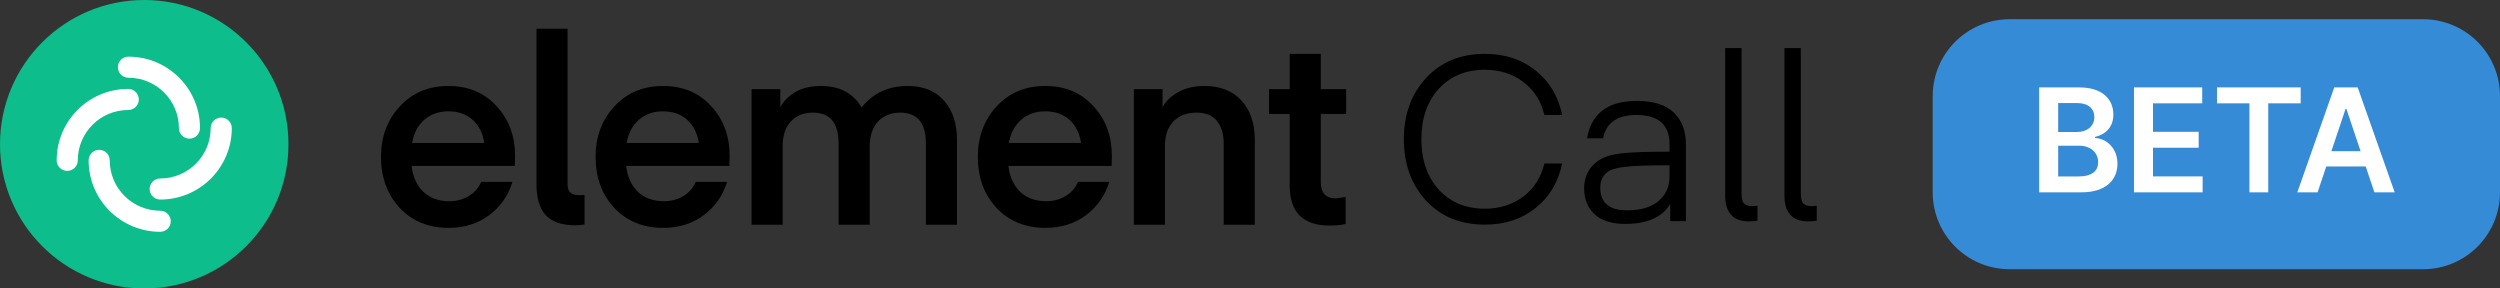 <svg width="260" height="30" viewBox="0 0 260 30" fill="none" xmlns="http://www.w3.org/2000/svg">
<rect x="0" y="0" width="260" height="30" fill="#333333" stroke="none"/>
<desc>Element Call (Beta)</desc>
<circle cx="15" cy="15" r="13" fill="white"/>
<path fill-rule="evenodd" clip-rule="evenodd" d="M15 30C23.284 30 30 23.284 30 15C30 6.716 23.284 0 15 0C6.716 0 0 6.716 0 15C0 23.284 6.716 30 15 30ZM12.258 6.989C12.258 6.384 12.75 5.893 13.357 5.893C17.469 5.893 20.802 9.22 20.802 13.323C20.802 13.929 20.311 14.42 19.704 14.42C19.097 14.42 18.605 13.929 18.605 13.323C18.605 10.431 16.255 8.086 13.357 8.086C12.75 8.086 12.258 7.595 12.258 6.989ZM24.107 13.323C24.107 12.718 23.615 12.227 23.008 12.227C22.401 12.227 21.909 12.718 21.909 13.323C21.909 16.216 19.559 18.561 16.661 18.561C16.054 18.561 15.562 19.052 15.562 19.658C15.562 20.263 16.054 20.754 16.661 20.754C20.773 20.754 24.107 17.427 24.107 13.323ZM17.76 23.011C17.76 23.616 17.268 24.107 16.662 24.107C12.549 24.107 9.216 20.78 9.216 16.677C9.216 16.071 9.707 15.581 10.314 15.581C10.921 15.581 11.413 16.071 11.413 16.677C11.413 19.57 13.763 21.915 16.662 21.915C17.268 21.915 17.76 22.405 17.76 23.011ZM5.893 16.677C5.893 17.282 6.385 17.773 6.991 17.773C7.598 17.773 8.09 17.282 8.09 16.677C8.09 13.784 10.44 11.439 13.339 11.439C13.945 11.439 14.437 10.948 14.437 10.343C14.437 9.737 13.945 9.246 13.339 9.246C9.226 9.246 5.893 12.573 5.893 16.677Z" fill="#0DBD8B"/>
<path d="M53.541 17.258H42.805C42.932 18.381 43.34 19.278 44.028 19.949C44.717 20.601 45.623 20.927 46.746 20.927C47.489 20.927 48.159 20.746 48.757 20.384C49.355 20.021 49.781 19.532 50.035 18.916H53.296C52.861 20.347 52.046 21.507 50.85 22.395C49.672 23.264 48.277 23.699 46.664 23.699C44.563 23.699 42.86 23.002 41.555 21.607C40.269 20.211 39.625 18.445 39.625 16.307C39.625 14.223 40.278 12.475 41.582 11.061C42.887 9.648 44.572 8.942 46.637 8.942C48.703 8.942 50.37 9.639 51.638 11.034C52.925 12.411 53.568 14.151 53.568 16.252L53.541 17.258ZM46.637 11.578C45.623 11.578 44.78 11.877 44.11 12.475C43.439 13.073 43.023 13.87 42.86 14.866H50.361C50.216 13.87 49.817 13.073 49.165 12.475C48.513 11.877 47.67 11.578 46.637 11.578Z" fill="currentColor"/>
<path d="M55.793 19.16V2.99H59.028V19.215C59.028 19.94 59.426 20.302 60.223 20.302L60.794 20.275V23.346C60.486 23.4 60.16 23.427 59.816 23.427C58.421 23.427 57.397 23.074 56.745 22.367C56.11 21.661 55.793 20.592 55.793 19.16Z" fill="currentColor"/>
<path d="M75.856 17.258H65.121C65.248 18.381 65.656 19.278 66.344 19.949C67.032 20.601 67.938 20.927 69.062 20.927C69.805 20.927 70.475 20.746 71.073 20.384C71.671 20.021 72.097 19.532 72.35 18.916H75.612C75.177 20.347 74.362 21.507 73.166 22.395C71.988 23.264 70.593 23.699 68.98 23.699C66.879 23.699 65.175 23.002 63.871 21.607C62.584 20.211 61.941 18.445 61.941 16.307C61.941 14.223 62.593 12.475 63.898 11.061C65.203 9.648 66.888 8.942 68.953 8.942C71.019 8.942 72.686 9.639 73.954 11.034C75.24 12.411 75.883 14.151 75.883 16.252L75.856 17.258ZM68.953 11.578C67.938 11.578 67.096 11.877 66.425 12.475C65.755 13.073 65.338 13.87 65.175 14.866H72.677C72.531 13.87 72.133 13.073 71.481 12.475C70.828 11.877 69.986 11.578 68.953 11.578Z" fill="currentColor"/>
<path d="M90.448 15.274V23.373H87.214V14.921C87.214 12.783 86.326 11.714 84.55 11.714C83.59 11.714 82.82 12.022 82.24 12.638C81.678 13.254 81.398 14.096 81.398 15.165V23.373H78.163V9.268H81.153V11.143C81.497 10.509 82.023 9.983 82.729 9.567C83.436 9.15 84.315 8.942 85.366 8.942C87.323 8.942 88.736 9.684 89.606 11.17C90.801 9.684 92.396 8.942 94.389 8.942C96.038 8.942 97.306 9.458 98.194 10.491C99.082 11.505 99.525 12.846 99.525 14.513V23.373H96.291V14.921C96.291 12.783 95.403 11.714 93.628 11.714C92.649 11.714 91.87 12.031 91.29 12.665C90.729 13.281 90.448 14.151 90.448 15.274Z" fill="currentColor"/>
<path d="M115.61 17.258H104.874C105.001 18.381 105.409 19.278 106.097 19.949C106.786 20.601 107.692 20.927 108.815 20.927C109.558 20.927 110.228 20.746 110.826 20.384C111.424 20.021 111.85 19.532 112.104 18.916H115.365C114.93 20.347 114.115 21.507 112.919 22.395C111.741 23.264 110.346 23.699 108.734 23.699C106.632 23.699 104.929 23.002 103.624 21.607C102.338 20.211 101.694 18.445 101.694 16.307C101.694 14.223 102.347 12.475 103.651 11.061C104.956 9.648 106.641 8.942 108.706 8.942C110.772 8.942 112.439 9.639 113.707 11.034C114.994 12.411 115.637 14.151 115.637 16.252L115.61 17.258ZM108.706 11.578C107.692 11.578 106.849 11.877 106.179 12.475C105.508 13.073 105.092 13.87 104.929 14.866H112.43C112.285 13.87 111.886 13.073 111.234 12.475C110.582 11.877 109.739 11.578 108.706 11.578Z" fill="currentColor"/>
<path d="M120.906 9.268V11.143C121.232 10.527 121.767 10.011 122.51 9.594C123.271 9.159 124.186 8.942 125.255 8.942C126.922 8.942 128.208 9.449 129.114 10.463C130.038 11.478 130.5 12.828 130.5 14.513V23.373H127.266V14.921C127.266 13.924 127.03 13.145 126.559 12.583C126.106 12.004 125.409 11.714 124.467 11.714C123.434 11.714 122.619 12.022 122.021 12.638C121.441 13.254 121.151 14.105 121.151 15.193V23.373H117.917V9.268H120.906Z" fill="currentColor"/>
<path d="M139.946 20.492V23.291C139.547 23.4 138.985 23.455 138.261 23.455C135.507 23.455 134.13 22.069 134.13 19.296V11.85H131.982V9.268H134.13V5.599H137.364V9.268H140V11.85H137.364V18.97C137.364 20.076 137.889 20.628 138.94 20.628L139.946 20.492Z" fill="currentColor"/>
<path d="M148.304 20.864C146.768 19.184 146 17.056 146 14.48C146 11.904 146.768 9.784 148.304 8.12C149.856 6.44 151.896 5.6 154.424 5.6C156.504 5.6 158.264 6.176 159.704 7.328C161.144 8.48 162.064 10.024 162.464 11.96H160.616C160.28 10.52 159.552 9.376 158.432 8.528C157.312 7.68 155.976 7.256 154.424 7.256C152.44 7.256 150.84 7.92 149.624 9.248C148.424 10.576 147.824 12.32 147.824 14.48C147.824 16.64 148.424 18.384 149.624 19.712C150.84 21.04 152.44 21.704 154.424 21.704C155.976 21.704 157.312 21.28 158.432 20.432C159.552 19.584 160.28 18.44 160.616 17H162.464C162.064 18.936 161.144 20.48 159.704 21.632C158.264 22.784 156.504 23.36 154.424 23.36C151.896 23.36 149.856 22.528 148.304 20.864Z" fill="currentColor"/>
<path d="M173.63 17.192C171.438 17.192 169.942 17.24 169.142 17.336C168.358 17.416 167.782 17.552 167.414 17.744C166.758 18.112 166.43 18.704 166.43 19.52C166.43 21.088 167.358 21.872 169.214 21.872C170.638 21.872 171.726 21.552 172.478 20.912C173.246 20.272 173.63 19.416 173.63 18.344V17.192ZM169.022 23.288C167.63 23.288 166.566 22.952 165.83 22.28C165.11 21.592 164.75 20.688 164.75 19.568C164.75 18.832 164.942 18.176 165.326 17.6C165.726 17.024 166.27 16.6 166.958 16.328C167.534 16.104 168.278 15.96 169.19 15.896C170.102 15.816 171.582 15.776 173.63 15.776V14.984C173.63 12.968 172.478 11.96 170.174 11.96C168.19 11.96 167.038 12.768 166.718 14.384H165.062C165.238 13.2 165.742 12.256 166.574 11.552C167.422 10.848 168.646 10.496 170.246 10.496C171.958 10.496 173.23 10.896 174.062 11.696C174.91 12.496 175.334 13.6 175.334 15.008V23H173.702V21.224C172.854 22.6 171.294 23.288 169.022 23.288Z" fill="currentColor"/>
<path d="M179.418 20.312V5H181.122V20.12C181.122 20.616 181.202 20.96 181.362 21.152C181.538 21.344 181.85 21.44 182.298 21.44L182.778 21.392V22.952C182.506 23 182.21 23.024 181.89 23.024C180.242 23.024 179.418 22.12 179.418 20.312Z" fill="currentColor"/>
<path d="M185.582 20.312V5H187.286V20.12C187.286 20.616 187.366 20.96 187.526 21.152C187.702 21.344 188.014 21.44 188.462 21.44L188.942 21.392V22.952C188.67 23 188.374 23.024 188.054 23.024C186.406 23.024 185.582 22.12 185.582 20.312Z" fill="currentColor"/>
<path d="M201 10C201 5.582 204.582 2 209 2H252C256.418 2 260 5.582 260 10V20C260 24.418 256.418 28 252 28H209C204.582 28 201 24.418 201 20V10Z" fill="#368BD6"/>
<path d="M212.076 20H216.492C218.99 20 220.215 18.727 220.215 17.028C220.215 15.376 219.043 14.407 217.882 14.348V14.242C218.947 13.992 219.789 13.246 219.789 11.919C219.789 10.295 218.617 9.091 216.252 9.091H212.076V20ZM214.052 18.349V15.153H216.231C217.451 15.153 218.207 15.898 218.207 16.873C218.207 17.741 217.61 18.349 216.178 18.349H214.052ZM214.052 13.73V10.721H216.05C217.211 10.721 217.813 11.334 217.813 12.175C217.813 13.134 217.035 13.73 216.007 13.73H214.052ZM221.934 20H229.072V18.343H223.911V15.366H228.662V13.709H223.911V10.748H229.03V9.091H221.934V20ZM230.566 10.748H233.938V20H235.898V10.748H239.27V9.091H230.566V10.748ZM241.031 20L241.931 17.31H246.032L246.938 20H249.047L245.201 9.091H242.762L238.921 20H241.031ZM242.464 15.723L243.939 11.328H244.024L245.5 15.723H242.464Z" fill="white"/>
</svg>
